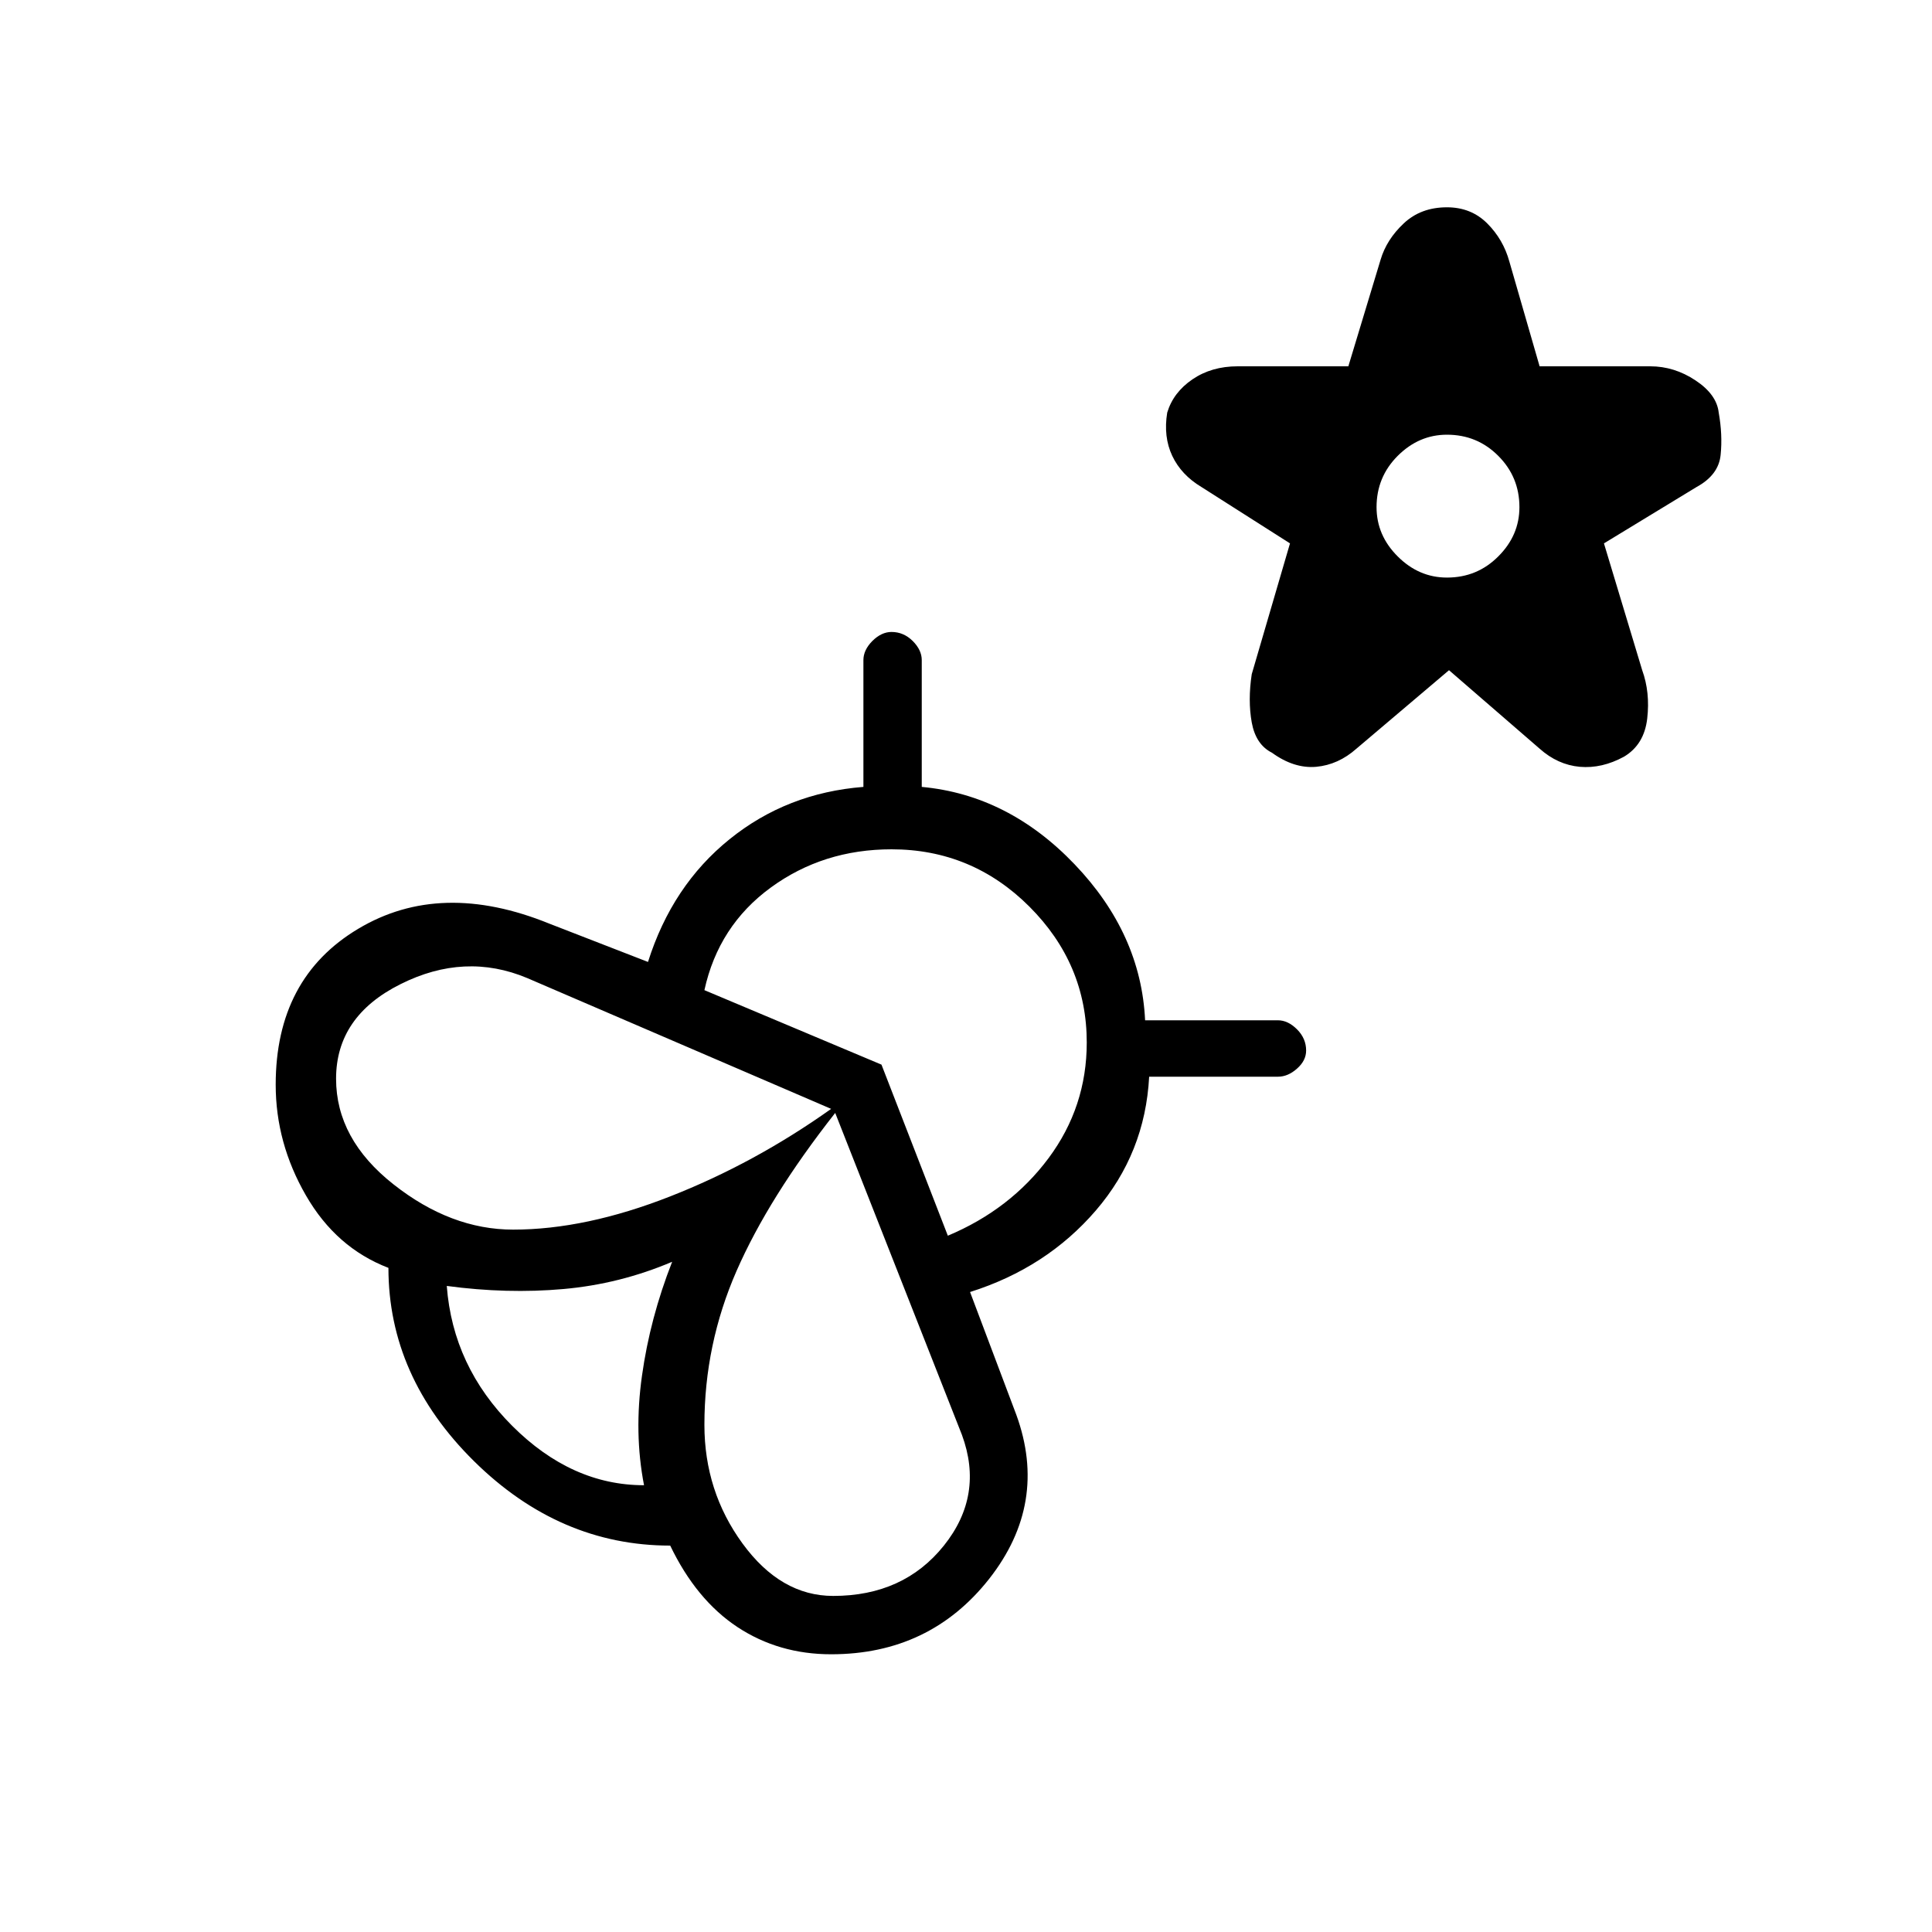 <svg xmlns="http://www.w3.org/2000/svg" height="20" width="20"><path d="m15 6.938-.958.812q-.188.167-.417.188-.229.02-.458-.146-.167-.084-.209-.313-.041-.229 0-.5l.396-1.354-.916-.583q-.209-.125-.303-.323-.093-.198-.052-.448.063-.209.261-.344.198-.135.468-.135h1.146l.334-1.104q.062-.209.239-.375.177-.167.448-.167.25 0 .417.167.166.166.229.395l.313 1.084h1.145q.25 0 .469.146.219.145.24.333.041.229.02.437-.02.209-.25.334l-.958.583L17 6.938q.083.229.052.5-.031.27-.24.395-.229.125-.458.105-.229-.021-.416-.188Zm-.021-.959q.313 0 .531-.219.219-.218.219-.51 0-.312-.219-.531-.218-.219-.531-.219-.291 0-.51.219-.219.219-.219.531 0 .292.219.51.219.219.51.219Zm-4.458 8.667q.333.916-.281 1.698-.615.781-1.636.781-.542 0-.969-.281-.427-.282-.697-.844-1.146 0-2.032-.875-.885-.875-.885-2-.542-.208-.854-.75-.313-.542-.313-1.146 0-1.104.854-1.614.854-.511 1.98-.053l1.02.396q.25-.791.844-1.27.594-.48 1.386-.542V6.833q0-.104.093-.198.094-.093.198-.093.125 0 .219.093.094.094.094.198v1.313q.896.083 1.583.802.687.719.729 1.614h1.375q.104 0 .198.094.094.094.094.219 0 .104-.094.187-.094.084-.198.084h-1.333q-.042.792-.552 1.385-.511.594-1.302.844Zm-3.854.729q-.105-.542-.021-1.135.083-.594.312-1.178-.541.23-1.125.282-.583.052-1.208-.032.063.834.677 1.448.615.615 1.365.615Zm-1.355-2.646q.75 0 1.626-.344.874-.343 1.666-.906l-3.146-1.354q-.646-.271-1.312.063-.667.333-.667.979 0 .625.594 1.093.594.469 1.239.469Zm3.313 3.792q.729 0 1.146-.521.417-.521.187-1.146l-1.312-3.333q-.688.875-1.021 1.635-.333.761-.333 1.594 0 .688.395 1.229.396.542.938.542Zm1.187-3.729q.646-.271 1.042-.802.396-.532.396-1.198 0-.813-.594-1.407-.594-.593-1.427-.593-.708 0-1.25.396-.541.395-.687 1.062l1.833.771Zm-2.854.27Z"/></svg>